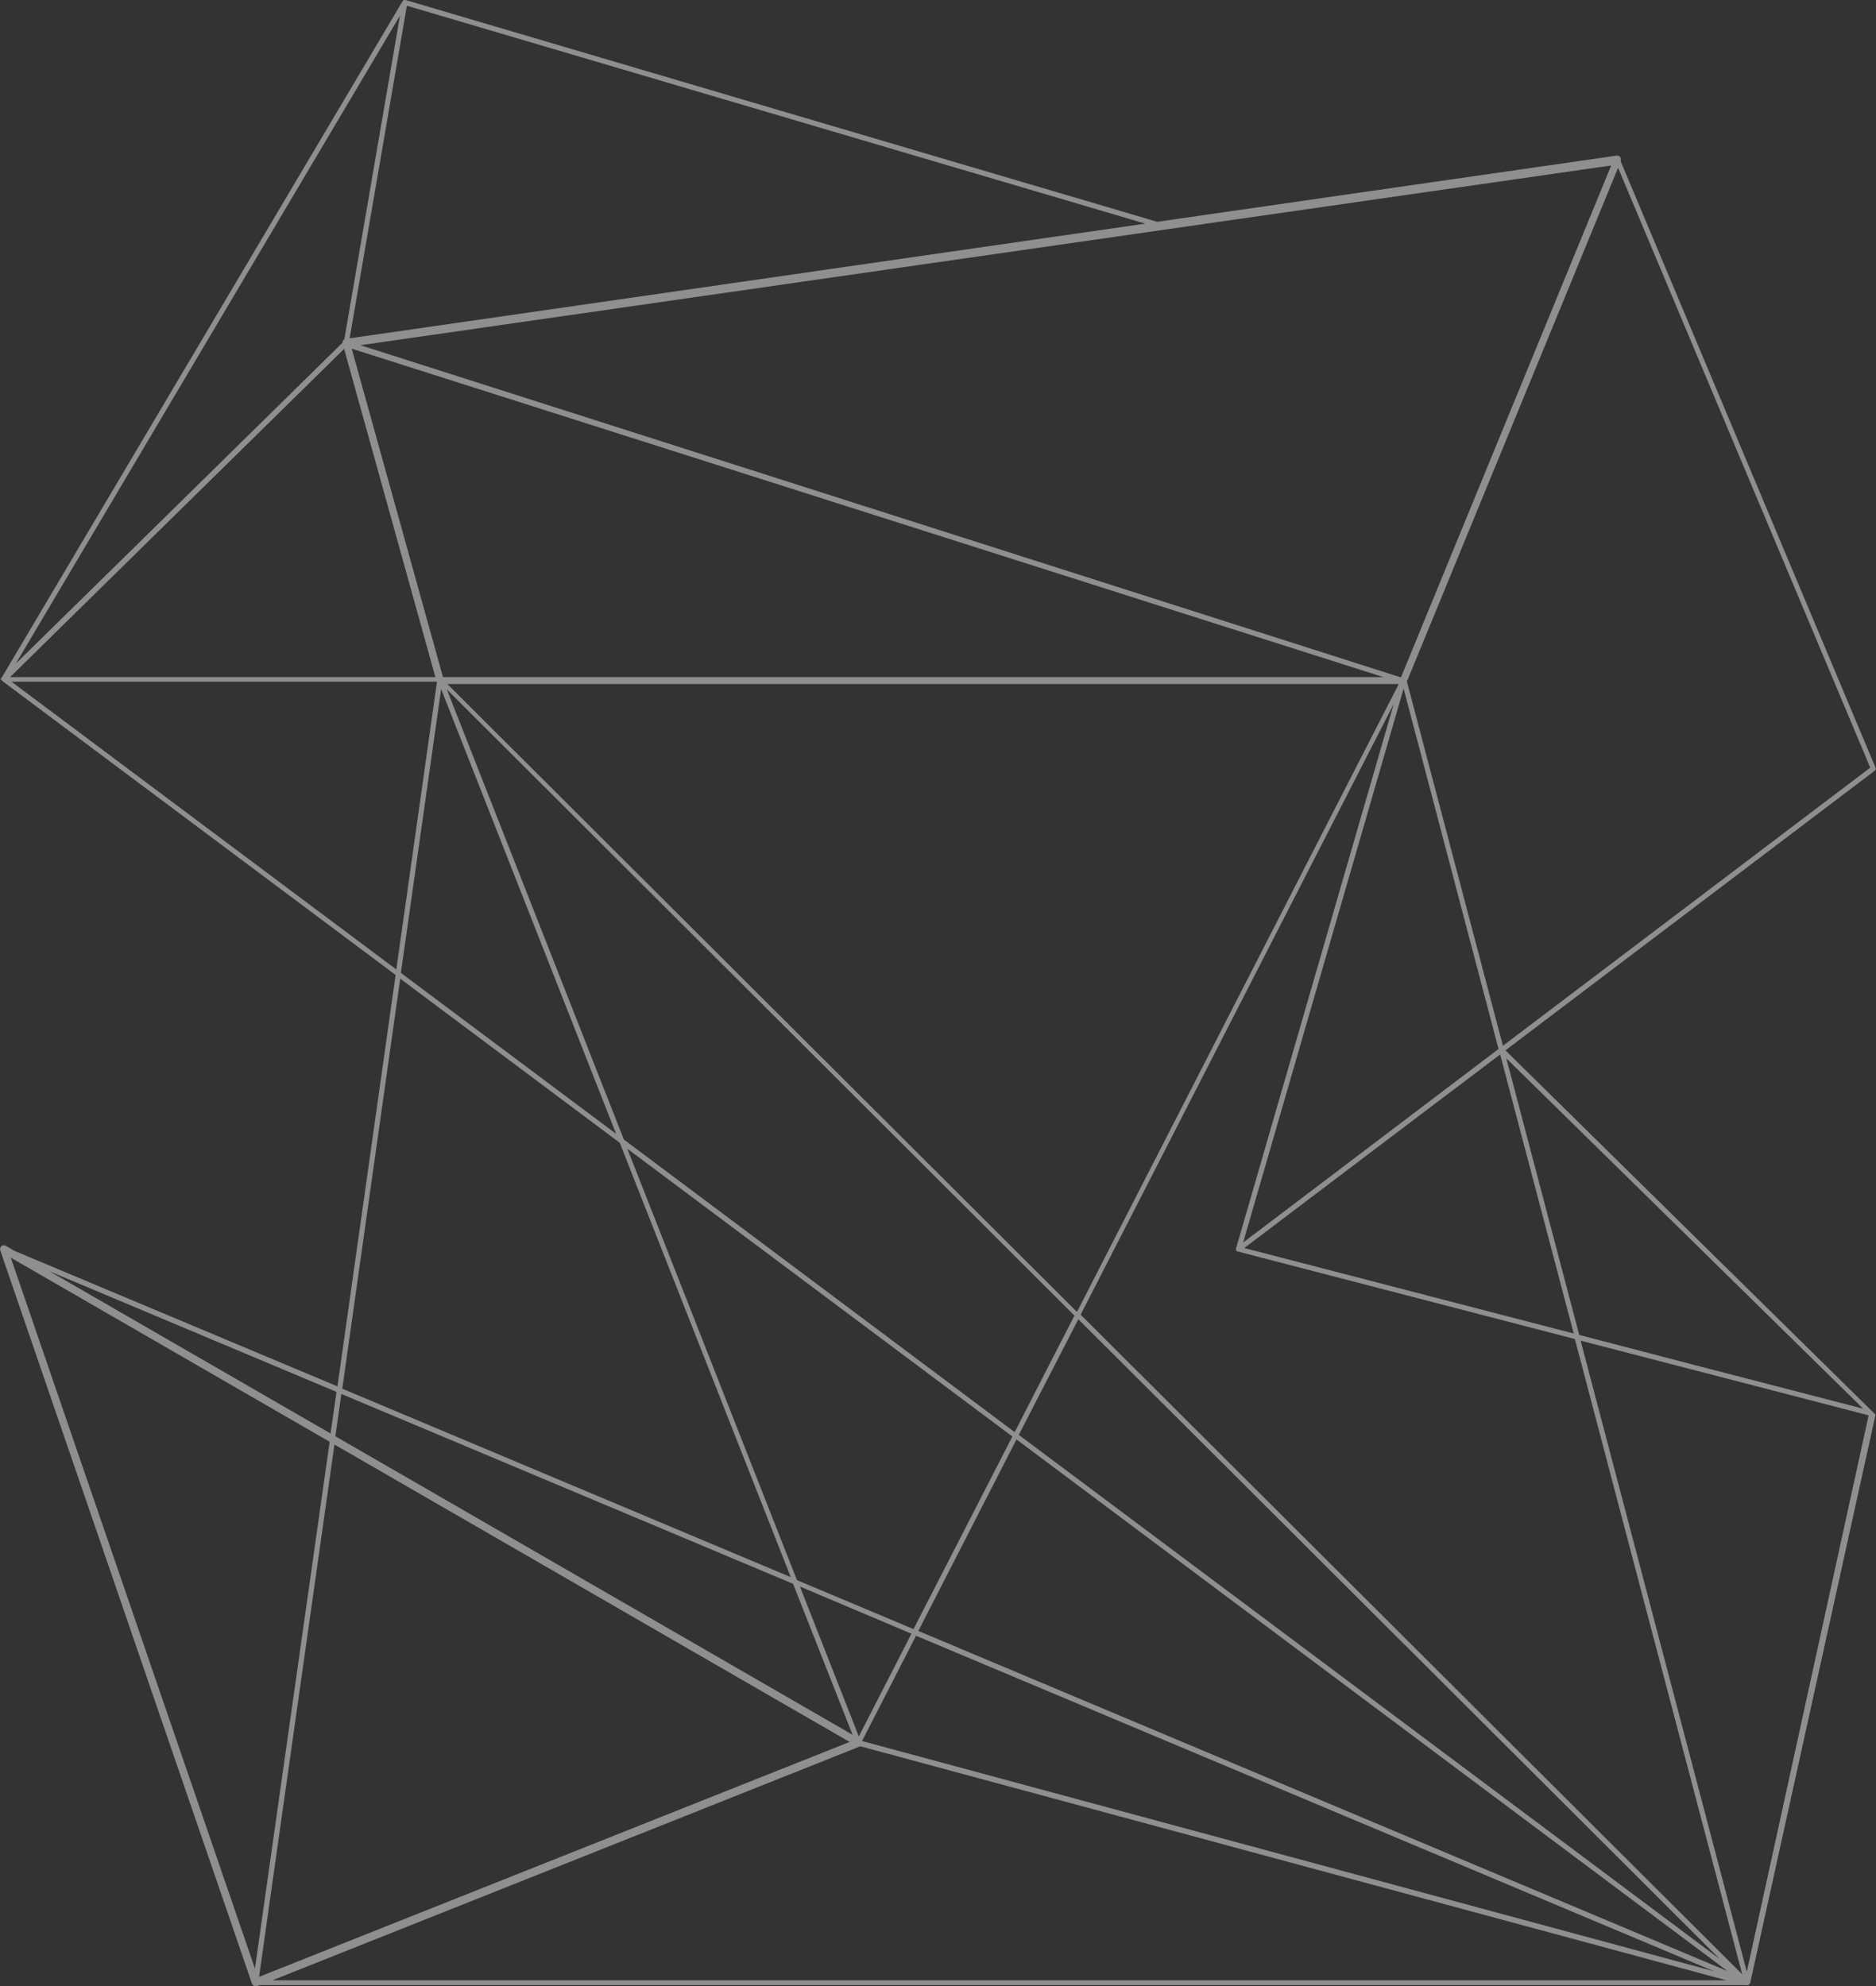 <?xml version="1.0" encoding="utf-8"?>
<!-- Generator: Adobe Illustrator 19.0.0, SVG Export Plug-In . SVG Version: 6.00 Build 0)  -->
<svg version="1.1" id="Ñëîé_1" xmlns="http://www.w3.org/2000/svg" xmlns:xlink="http://www.w3.org/1999/xlink" x="0px" y="0px"
	 viewBox="0 0 816.1 864.1" style="enable-background:new 0 0 816.1 864.1;" xml:space="preserve">
<rect x="0" y="0" width="816.1" height="864.1" fill="#333333" stroke="none"/>
<style type="text/css">
	.st0{opacity:0.45;fill:#FFFFFF;}
</style>
<path class="st0" d="M815.9,334L705,70.1l0-0.1c0.2-0.6,0.1-1.2-0.2-1.7c-0.4-0.5-1-0.7-1.5-0.6L503.4,96.5L176.4,0c0,0-0.1,0-0.1,0
	c-0.1,0-0.2,0-0.3,0c-0.1,0-0.1,0-0.1,0c-0.1,0-0.2,0.1-0.3,0.1c0,0-0.1,0-0.1,0c0,0,0,0,0,0c-0.1,0.1-0.2,0.1-0.2,0.2
	c0,0-0.1,0.1-0.1,0.1c0,0,0,0,0,0L0.7,294.9c0,0,0,0,0,0c0,0,0,0.1-0.1,0.1c0,0,0,0,0,0.1c0,0,0,0,0,0.1c0,0-0.3,0.1-0.3,0.1
	c0,0-0.3,0.1-0.3,0.1c0,0,0,0,0,0c0,0,0.2,0.1,0.3,0.1c0,0,0.1,0.1,0.1,0.1c0,0,0.1,0.1,0.1,0.1c0,0,0,0.1,0.1,0.1c0,0,0,0,0,0
	c0,0,0,0.1,0.1,0.1c0,0,0,0.1,0.1,0.1c0,0,0,0,0.1,0.1c0,0.1,0.1,0.1,0.1,0.1c0,0,0,0,0,0c0,0,0,0,0,0.1c0,0,0,0,0,0c0,0,0,0,0,0
	l171.1,127.9l-25.3,179L6.2,544.2l-3.7-2.2c-0.6-0.3-1.4-0.3-1.9,0.2c-0.5,0.4-0.7,1.2-0.5,1.8L109.6,863c0.1,0.4,0.5,0.8,0.9,1
	c0.2,0.1,0.5,0.2,0.7,0.2c0.2,0,0.4,0,0.6-0.1l1.1-0.4h646.3l0.6,0.1c0.1,0,0.2-0.1,0.3-0.1c0,0,0,0,0,0l0,0c0,0,0,0,0,0
	c0,0,0,0,0,0c0.1,0,0.3,0,0.4,0c0,0,0,0,0,0c0,0,0.1,0,0.1,0c0.1,0,0.2-0.1,0.2-0.1c0,0,0,0,0,0c0,0,0,0,0,0c0,0,0,0,0,0
	c0,0,0,0,0,0c0,0,0,0,0,0c0,0,0,0,0-0.1c0-0.1,0-0.1,0.1-0.2c0,0,0-0.1,0-0.1c0,0,0,0,0-0.1c0,0,0.4,0,0.4,0l54.6-247.6c0,0,0,0,0,0
	c0-0.1-0.3-0.3-0.4-0.4c0,0-0.2-0.1-0.2-0.1c0-0.1-0.1-0.2-0.2-0.3c0,0-0.1-0.1-0.1-0.1c0,0-0.1-0.1-0.1-0.1L654.9,457l160.7-121.7
	C816,335,816.1,334.5,815.9,334z M537.7,543.2C537.7,543.2,537.7,543.3,537.7,543.2c0,0.2,0,0.2,0,0.3c0,0,0,0.1,0,0.1
	c0,0,0,0.1,0,0.1c0,0,0,0.1,0,0.1c0,0,0,0.1,0,0.1c0,0.1,0.1,0.1,0.1,0.2c0,0,0,0.1,0.1,0.1c0,0.1,0.1,0.1,0.1,0.1c0,0,0,0,0.1,0.1
	c0,0,0,0,0,0c0.1,0,0.1,0.1,0.2,0.1c0,0,0.1,0,0.1,0c0,0,0,0,0,0l146.7,38.1L757.9,859l-287.8-287l136.2-265.7L537.7,543.2z
	 M467.4,572.4l-26,50.7L271.4,495.8l-77-195.8L467.4,572.4z M194.6,297.6h413.9L468.5,570.8L194.6,297.6z M440.4,625l-43,83.8
	l-50.7-21.3l-73.8-187.7L440.4,625z M396.5,710.8l-22.9,44.7l-25.6-65.2L396.5,710.8z M469.1,574l279.1,278.4l-305-228.1L469.1,574z
	 M442.2,626.3l309.3,231.3l-352-148L442.2,626.3z M192.7,294.6l-39.7-142.9l448.8,142.9H192.7z M149.8,147.6
	c-0.2,0.1-0.4,0.3-0.5,0.5c-0.2,0.3-0.3,0.6-0.3,1l-88.1,86.6l-54,53L174,6.8L149.8,147.6z M149.7,151.8l39.7,142.8H4.4L149.7,151.8
	z M191.9,299.8L268,493.3l-93.6-70L191.9,299.8z M370.9,754.8L145.9,624.9l2.6-18.4L345,689.1L370.9,754.8z M369.6,757.9
	L112.7,860.1l32.8-231.6L369.6,757.9z M110.9,856.5L4.7,547.2l138.7,80.1L110.9,856.5z M375,757.5l23.5-45.8l347.2,146L375,757.5z
	 M541.3,543l68.3-51.7l43-32.5l32,121.4L541.3,543z M540.8,540.6l69.8-241l41.3,156.8L540.8,540.6z M609.5,294.6h-0.5L156.8,150.2
	l544.1-78.2L609.5,294.6z M152.1,147.2L177,2.5l321.2,94.8L152.1,147.2z M5,296.6h185.1l-17.7,125.2L5,296.6z M174.1,425.8
	l95.5,71.4l74.4,189l-195.1-82L174.1,425.8z M146.4,605.6l-2.6,18.1L21.5,553.1L146.4,605.6z M118.5,861.6L374,759.9
	c0.1,0,0.2,0,0.3-0.1L751,861.6 M759.9,857.9l-72.3-274.6l125.3,32.5L759.9,857.9z M735.2,593.4L687,580.8l-31.7-120.3l155.2,152.4
	L735.2,593.4z M653.8,455L612,296.4c0.1-0.1,0.1-0.2,0.2-0.3L703.9,73l109.7,261L653.8,455z"/>
</svg>
